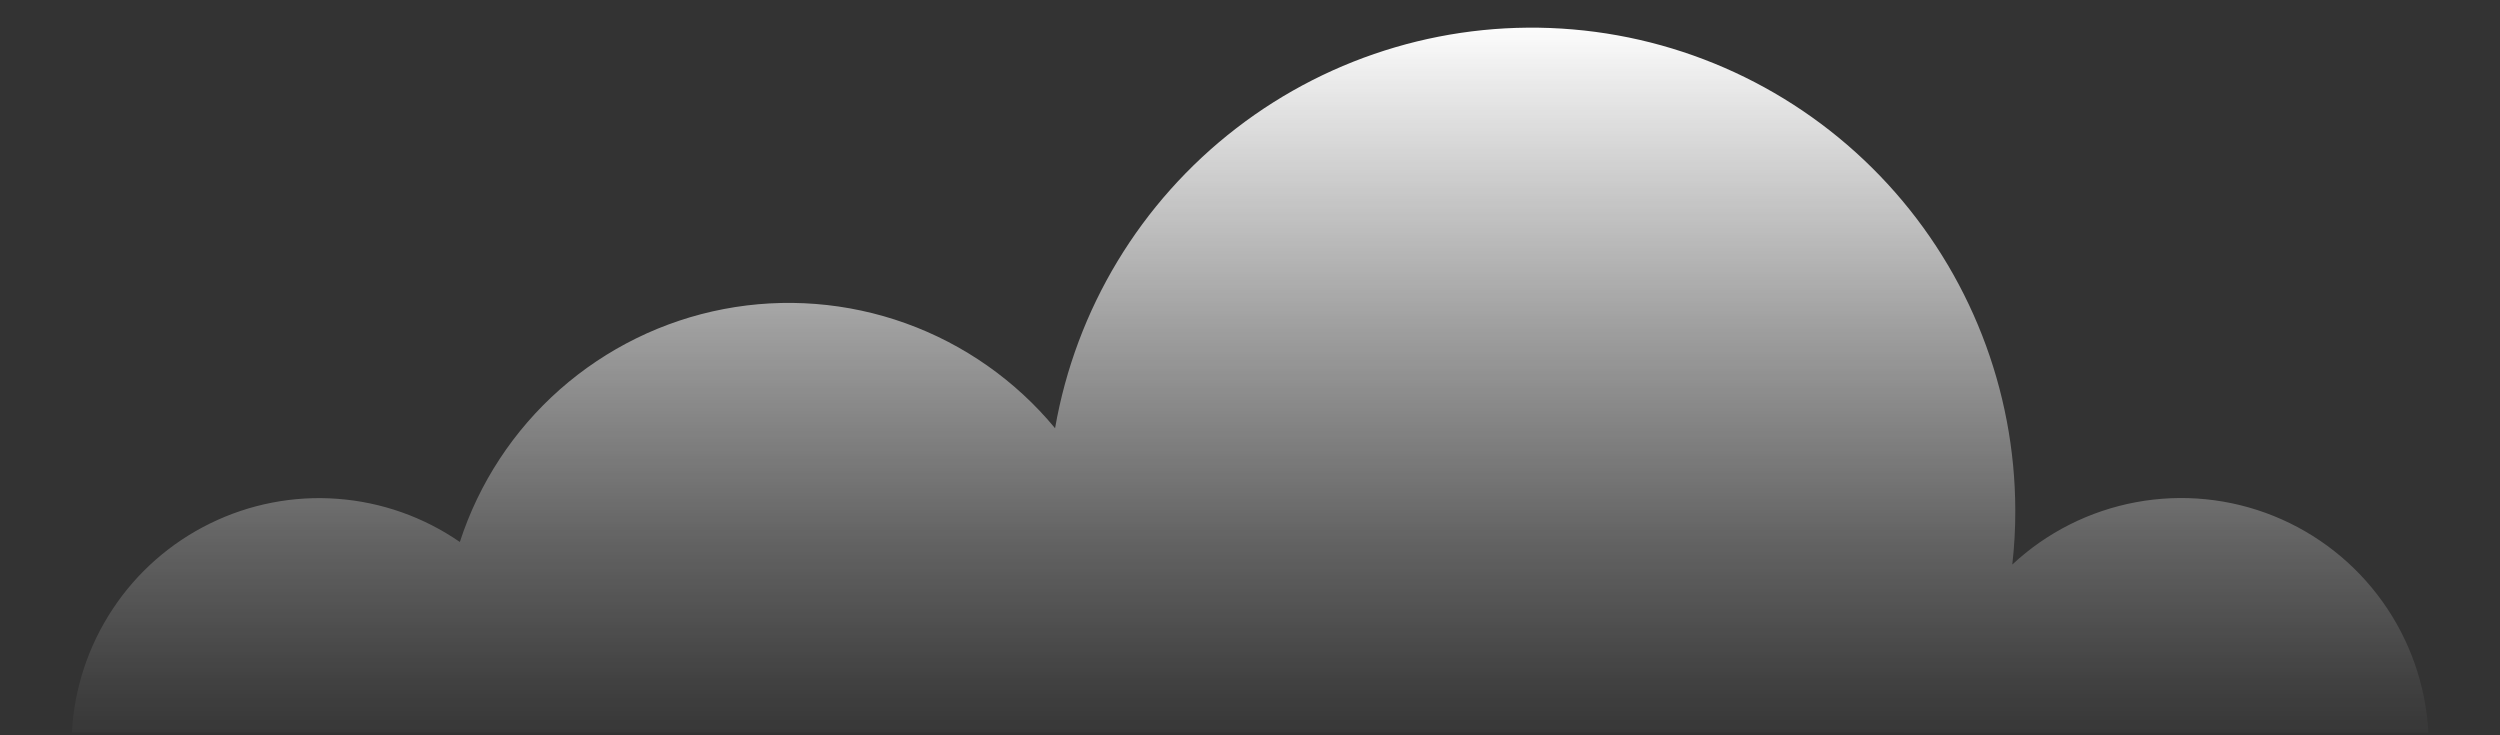 <svg width="34" height="10" viewBox="0 0 34 10" fill="none" xmlns="http://www.w3.org/2000/svg">
<rect x="0" y="0" width="34" height="10" fill="#333333" stroke="none"/>
<path d="M0.978 9.959C1.01 9.361 1.202 8.783 1.532 8.284C1.862 7.784 2.32 7.382 2.857 7.119C3.395 6.855 3.993 6.739 4.59 6.784C5.187 6.828 5.761 7.031 6.254 7.371C6.514 6.57 6.984 5.853 7.615 5.296C8.247 4.739 9.016 4.361 9.844 4.203C10.671 4.045 11.525 4.112 12.318 4.397C13.11 4.682 13.812 5.175 14.349 5.824C14.631 4.203 15.511 2.747 16.815 1.743C18.118 0.739 19.751 0.26 21.39 0.4C23.03 0.54 24.557 1.29 25.671 2.501C26.785 3.712 27.405 5.296 27.408 6.941C27.409 7.188 27.395 7.434 27.367 7.678C27.835 7.241 28.419 6.947 29.049 6.83C29.679 6.713 30.33 6.778 30.924 7.018C31.518 7.258 32.032 7.663 32.404 8.185C32.776 8.706 32.992 9.324 33.026 9.964L0.978 9.959Z" fill="url(#paint0_linear_945_4886)"/>
<defs>
<linearGradient id="paint0_linear_945_4886" x1="857.513" y1="10.29" x2="857.513" y2="0.146" gradientUnits="userSpaceOnUse">
<stop stop-color="white" stop-opacity="0"/>
<stop offset="0.099" stop-color="white" stop-opacity="0.067"/>
<stop offset="0.294" stop-color="white" stop-opacity="0.239"/>
<stop offset="0.568" stop-color="white" stop-opacity="0.522"/>
<stop offset="0.907" stop-color="white" stop-opacity="0.902"/>
<stop offset="0.989" stop-color="white"/>
</linearGradient>
</defs>
</svg>
